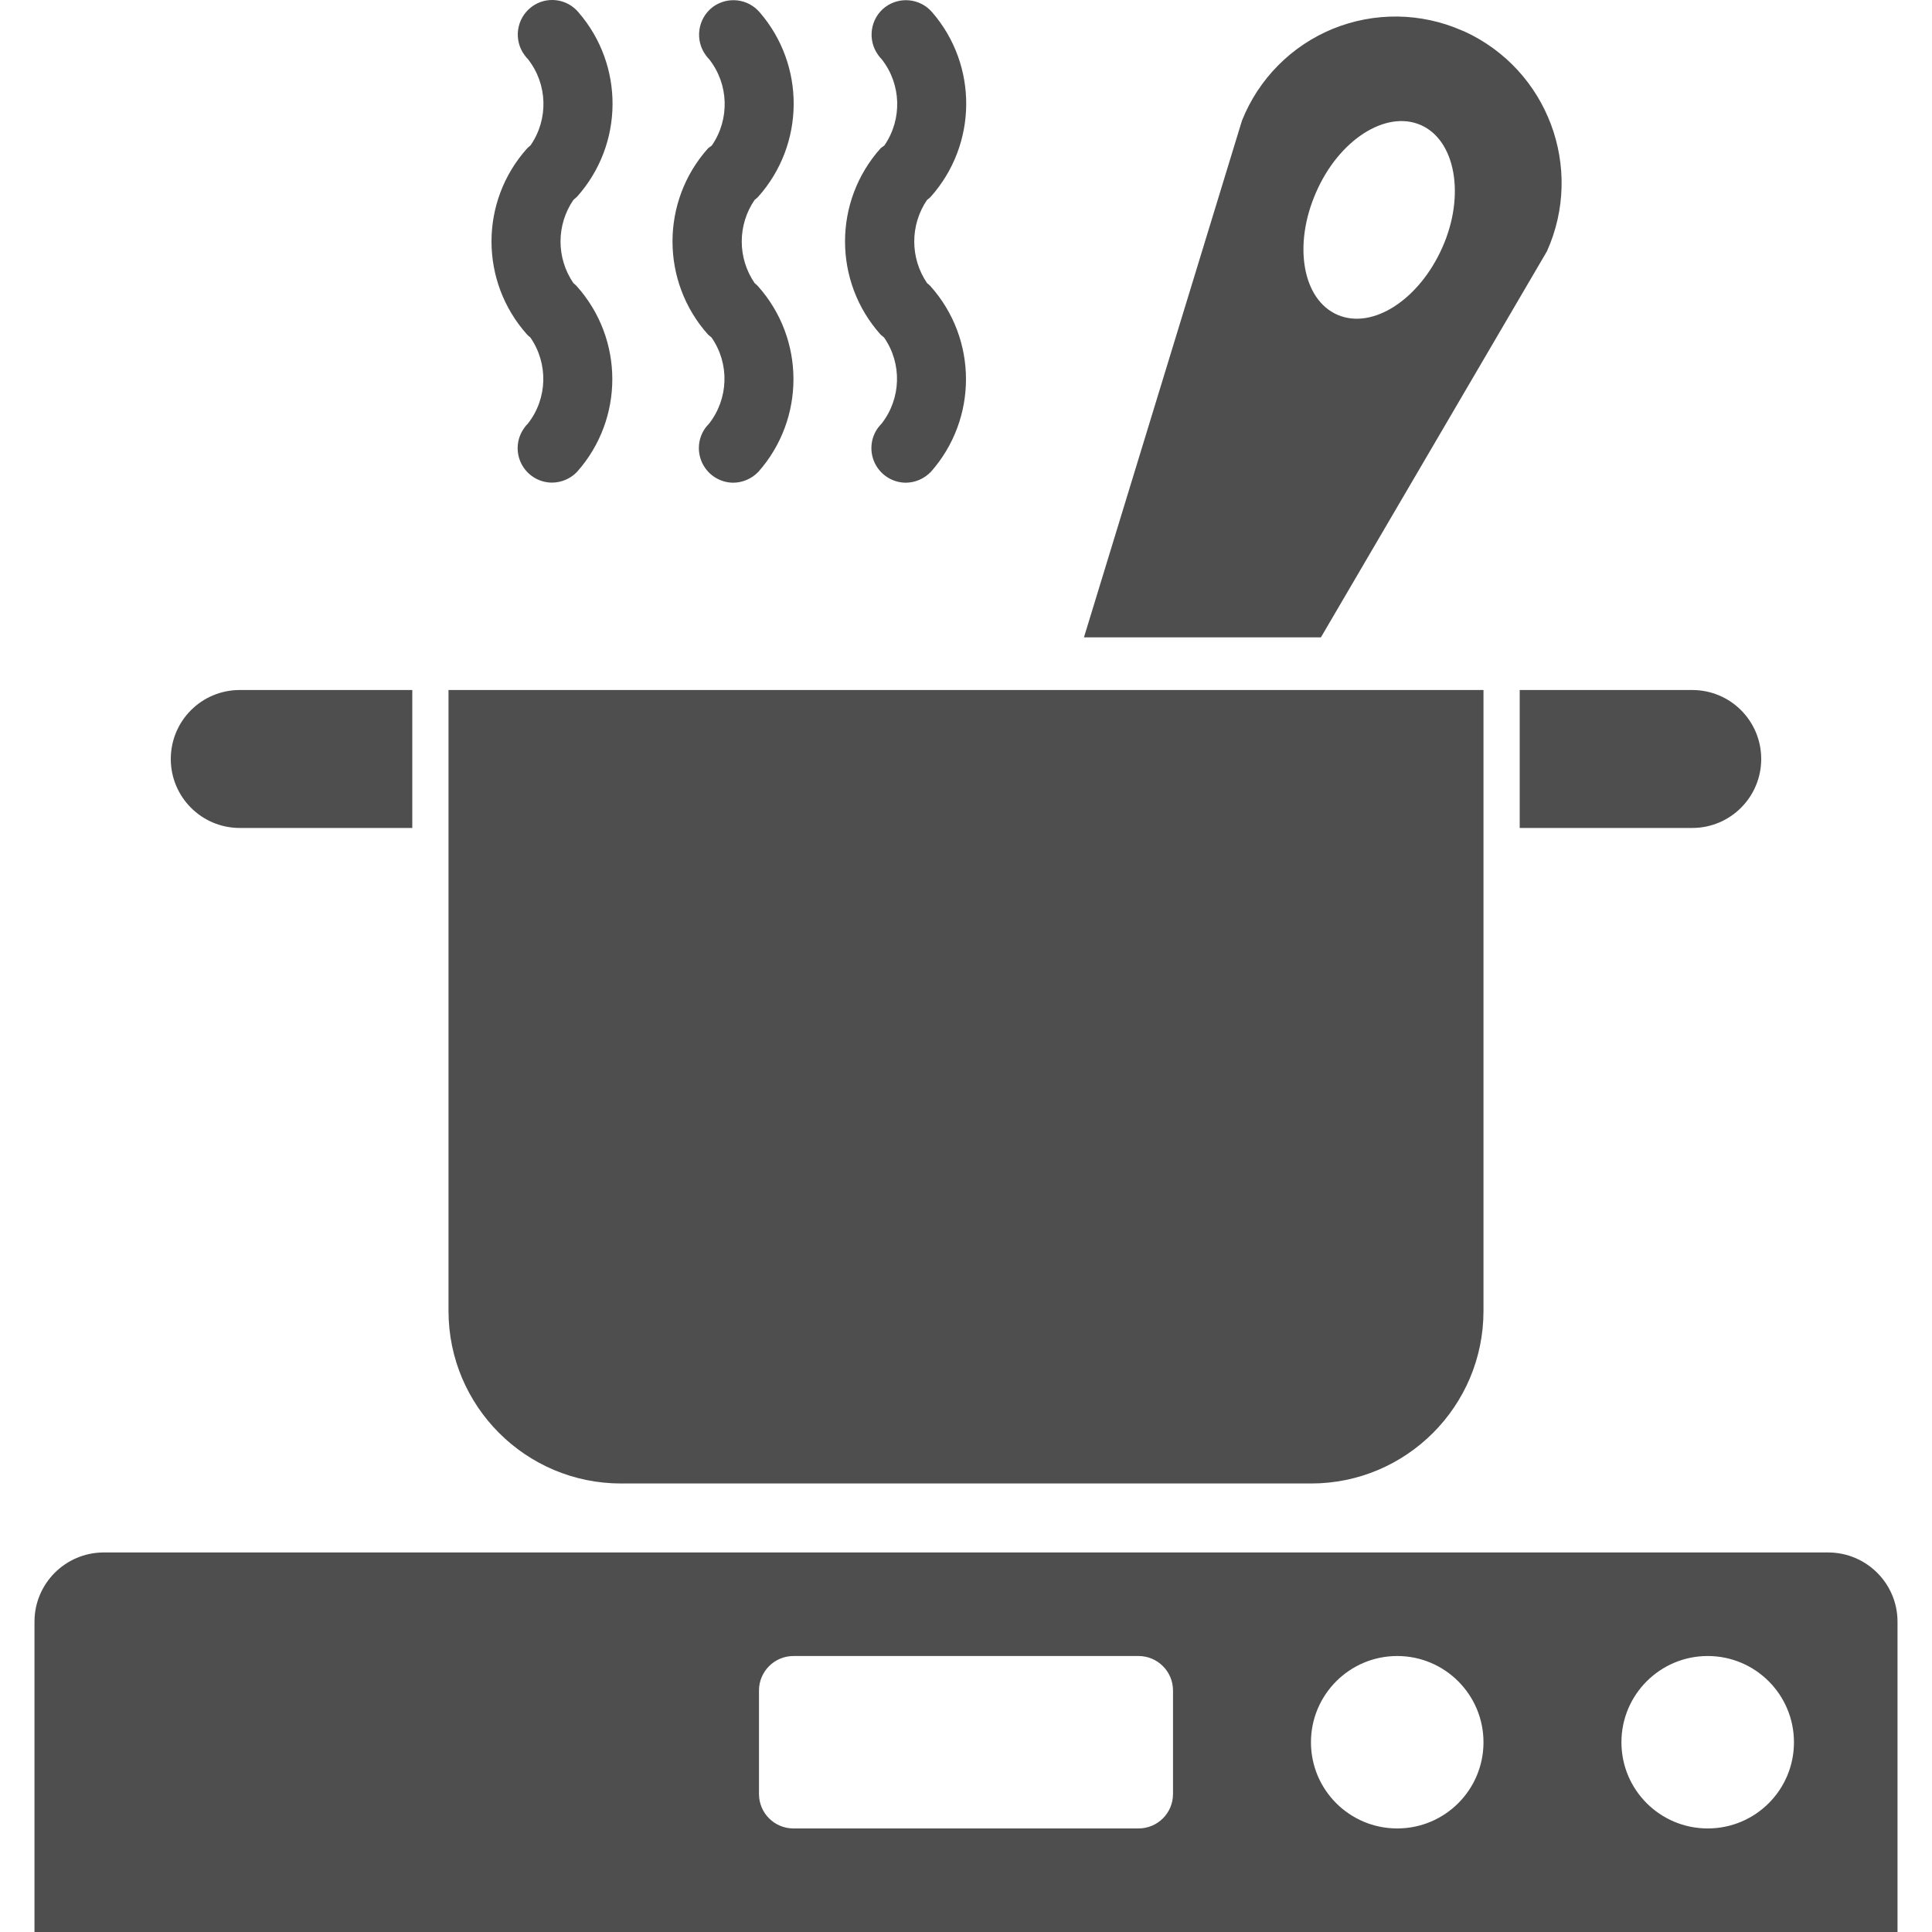 <svg width="20" height="20" viewBox="0 0 20 20" fill="none" xmlns="http://www.w3.org/2000/svg">
<path d="M5.457 1.536C4.965 2.084 4.965 2.915 5.457 3.464C5.467 3.475 5.479 3.484 5.49 3.493C5.678 3.765 5.668 4.127 5.464 4.386C5.452 4.398 5.44 4.411 5.43 4.425L5.427 4.43C5.348 4.538 5.337 4.681 5.397 4.8C5.457 4.919 5.579 4.995 5.712 4.996C5.811 4.996 5.906 4.956 5.974 4.884C6.462 4.335 6.46 3.507 5.969 2.961C5.959 2.95 5.948 2.94 5.936 2.931C5.758 2.671 5.758 2.329 5.936 2.069C5.948 2.059 5.96 2.049 5.972 2.038C6.458 1.496 6.465 0.676 5.987 0.126C5.866 -0.018 5.653 -0.042 5.503 0.071C5.345 0.19 5.313 0.415 5.432 0.573C5.442 0.587 5.453 0.6 5.465 0.612C5.669 0.871 5.68 1.233 5.492 1.505C5.48 1.514 5.468 1.525 5.457 1.536Z" fill="#4E4E4E"/>
<path d="M7.33 1.535C6.839 2.084 6.839 2.915 7.33 3.464C7.342 3.475 7.354 3.485 7.366 3.494C7.554 3.765 7.543 4.127 7.339 4.387C7.327 4.399 7.316 4.412 7.306 4.425L7.302 4.43C7.224 4.538 7.213 4.681 7.273 4.8C7.333 4.919 7.454 4.995 7.588 4.997C7.687 4.997 7.781 4.956 7.85 4.885C8.337 4.335 8.335 3.508 7.845 2.961C7.835 2.95 7.823 2.94 7.812 2.931C7.634 2.671 7.634 2.329 7.812 2.069C7.824 2.06 7.836 2.05 7.847 2.039C8.333 1.496 8.34 0.676 7.863 0.126C7.74 -0.016 7.53 -0.039 7.379 0.072C7.222 0.191 7.19 0.416 7.308 0.574C7.318 0.588 7.329 0.601 7.341 0.613C7.545 0.872 7.556 1.234 7.369 1.506C7.356 1.515 7.343 1.525 7.33 1.535Z" fill="#4E4E4E"/>
<path d="M9.116 1.535C8.625 2.084 8.625 2.915 9.116 3.464C9.128 3.475 9.14 3.485 9.152 3.494C9.34 3.765 9.329 4.127 9.125 4.387C9.113 4.399 9.102 4.412 9.092 4.425L9.088 4.43C9.01 4.538 8.999 4.681 9.059 4.8C9.119 4.919 9.24 4.995 9.374 4.997C9.473 4.997 9.567 4.956 9.636 4.885C10.123 4.335 10.121 3.508 9.631 2.961C9.62 2.95 9.609 2.94 9.597 2.931C9.42 2.671 9.42 2.329 9.597 2.069C9.61 2.06 9.622 2.05 9.633 2.039C10.119 1.496 10.126 0.676 9.649 0.126C9.526 -0.016 9.316 -0.039 9.165 0.072C9.007 0.191 8.976 0.416 9.094 0.574C9.104 0.588 9.115 0.601 9.127 0.613C9.331 0.872 9.342 1.234 9.155 1.506C9.141 1.515 9.129 1.525 9.116 1.535Z" fill="#4E4E4E"/>
<path d="M16.014 2.601C16.402 1.737 16.021 0.721 15.16 0.326C15.153 0.323 15.142 0.319 15.135 0.316C14.71 0.129 14.228 0.123 13.798 0.298C13.368 0.474 13.029 0.817 12.857 1.248L11.221 6.598H13.674L16.014 2.601ZM13.624 1.991C13.86 1.448 14.346 1.137 14.707 1.294C15.067 1.451 15.171 2.023 14.931 2.562C14.692 3.101 14.21 3.416 13.846 3.259C13.482 3.101 13.385 2.534 13.624 1.991Z" fill="#4E4E4E"/>
<path d="M15.732 8.571H17.518C17.913 8.571 18.232 8.251 18.232 7.857C18.232 7.462 17.913 7.143 17.518 7.143H15.732V8.571Z" fill="#4E4E4E"/>
<path d="M19.643 16.786C19.642 16.392 19.322 16.073 18.928 16.071H1.071C0.677 16.073 0.358 16.392 0.357 16.786V20H19.643V16.786ZM12.143 18.571C12.143 18.769 11.983 18.928 11.786 18.928H8.214C8.017 18.928 7.857 18.769 7.857 18.571V17.5C7.857 17.303 8.017 17.143 8.214 17.143H11.786C11.983 17.143 12.143 17.303 12.143 17.5V18.571ZM14.464 18.928C13.971 18.928 13.571 18.529 13.571 18.036C13.571 17.543 13.971 17.143 14.464 17.143C14.957 17.143 15.357 17.543 15.357 18.036C15.357 18.529 14.957 18.928 14.464 18.928ZM17.678 18.928C17.185 18.928 16.785 18.529 16.785 18.036C16.785 17.543 17.185 17.143 17.678 17.143C18.172 17.143 18.571 17.543 18.571 18.036C18.571 18.529 18.172 18.928 17.678 18.928Z" fill="#4E4E4E"/>
<path d="M2.482 8.571H4.268V7.143H2.482C2.087 7.143 1.768 7.462 1.768 7.857C1.768 8.251 2.087 8.571 2.482 8.571Z" fill="#4E4E4E"/>
<path d="M6.429 15.357H13.572C14.558 15.357 15.357 14.557 15.357 13.571V7.143H4.643V13.571C4.643 14.557 5.443 15.357 6.429 15.357Z" fill="#4E4E4E"/>
</svg>
